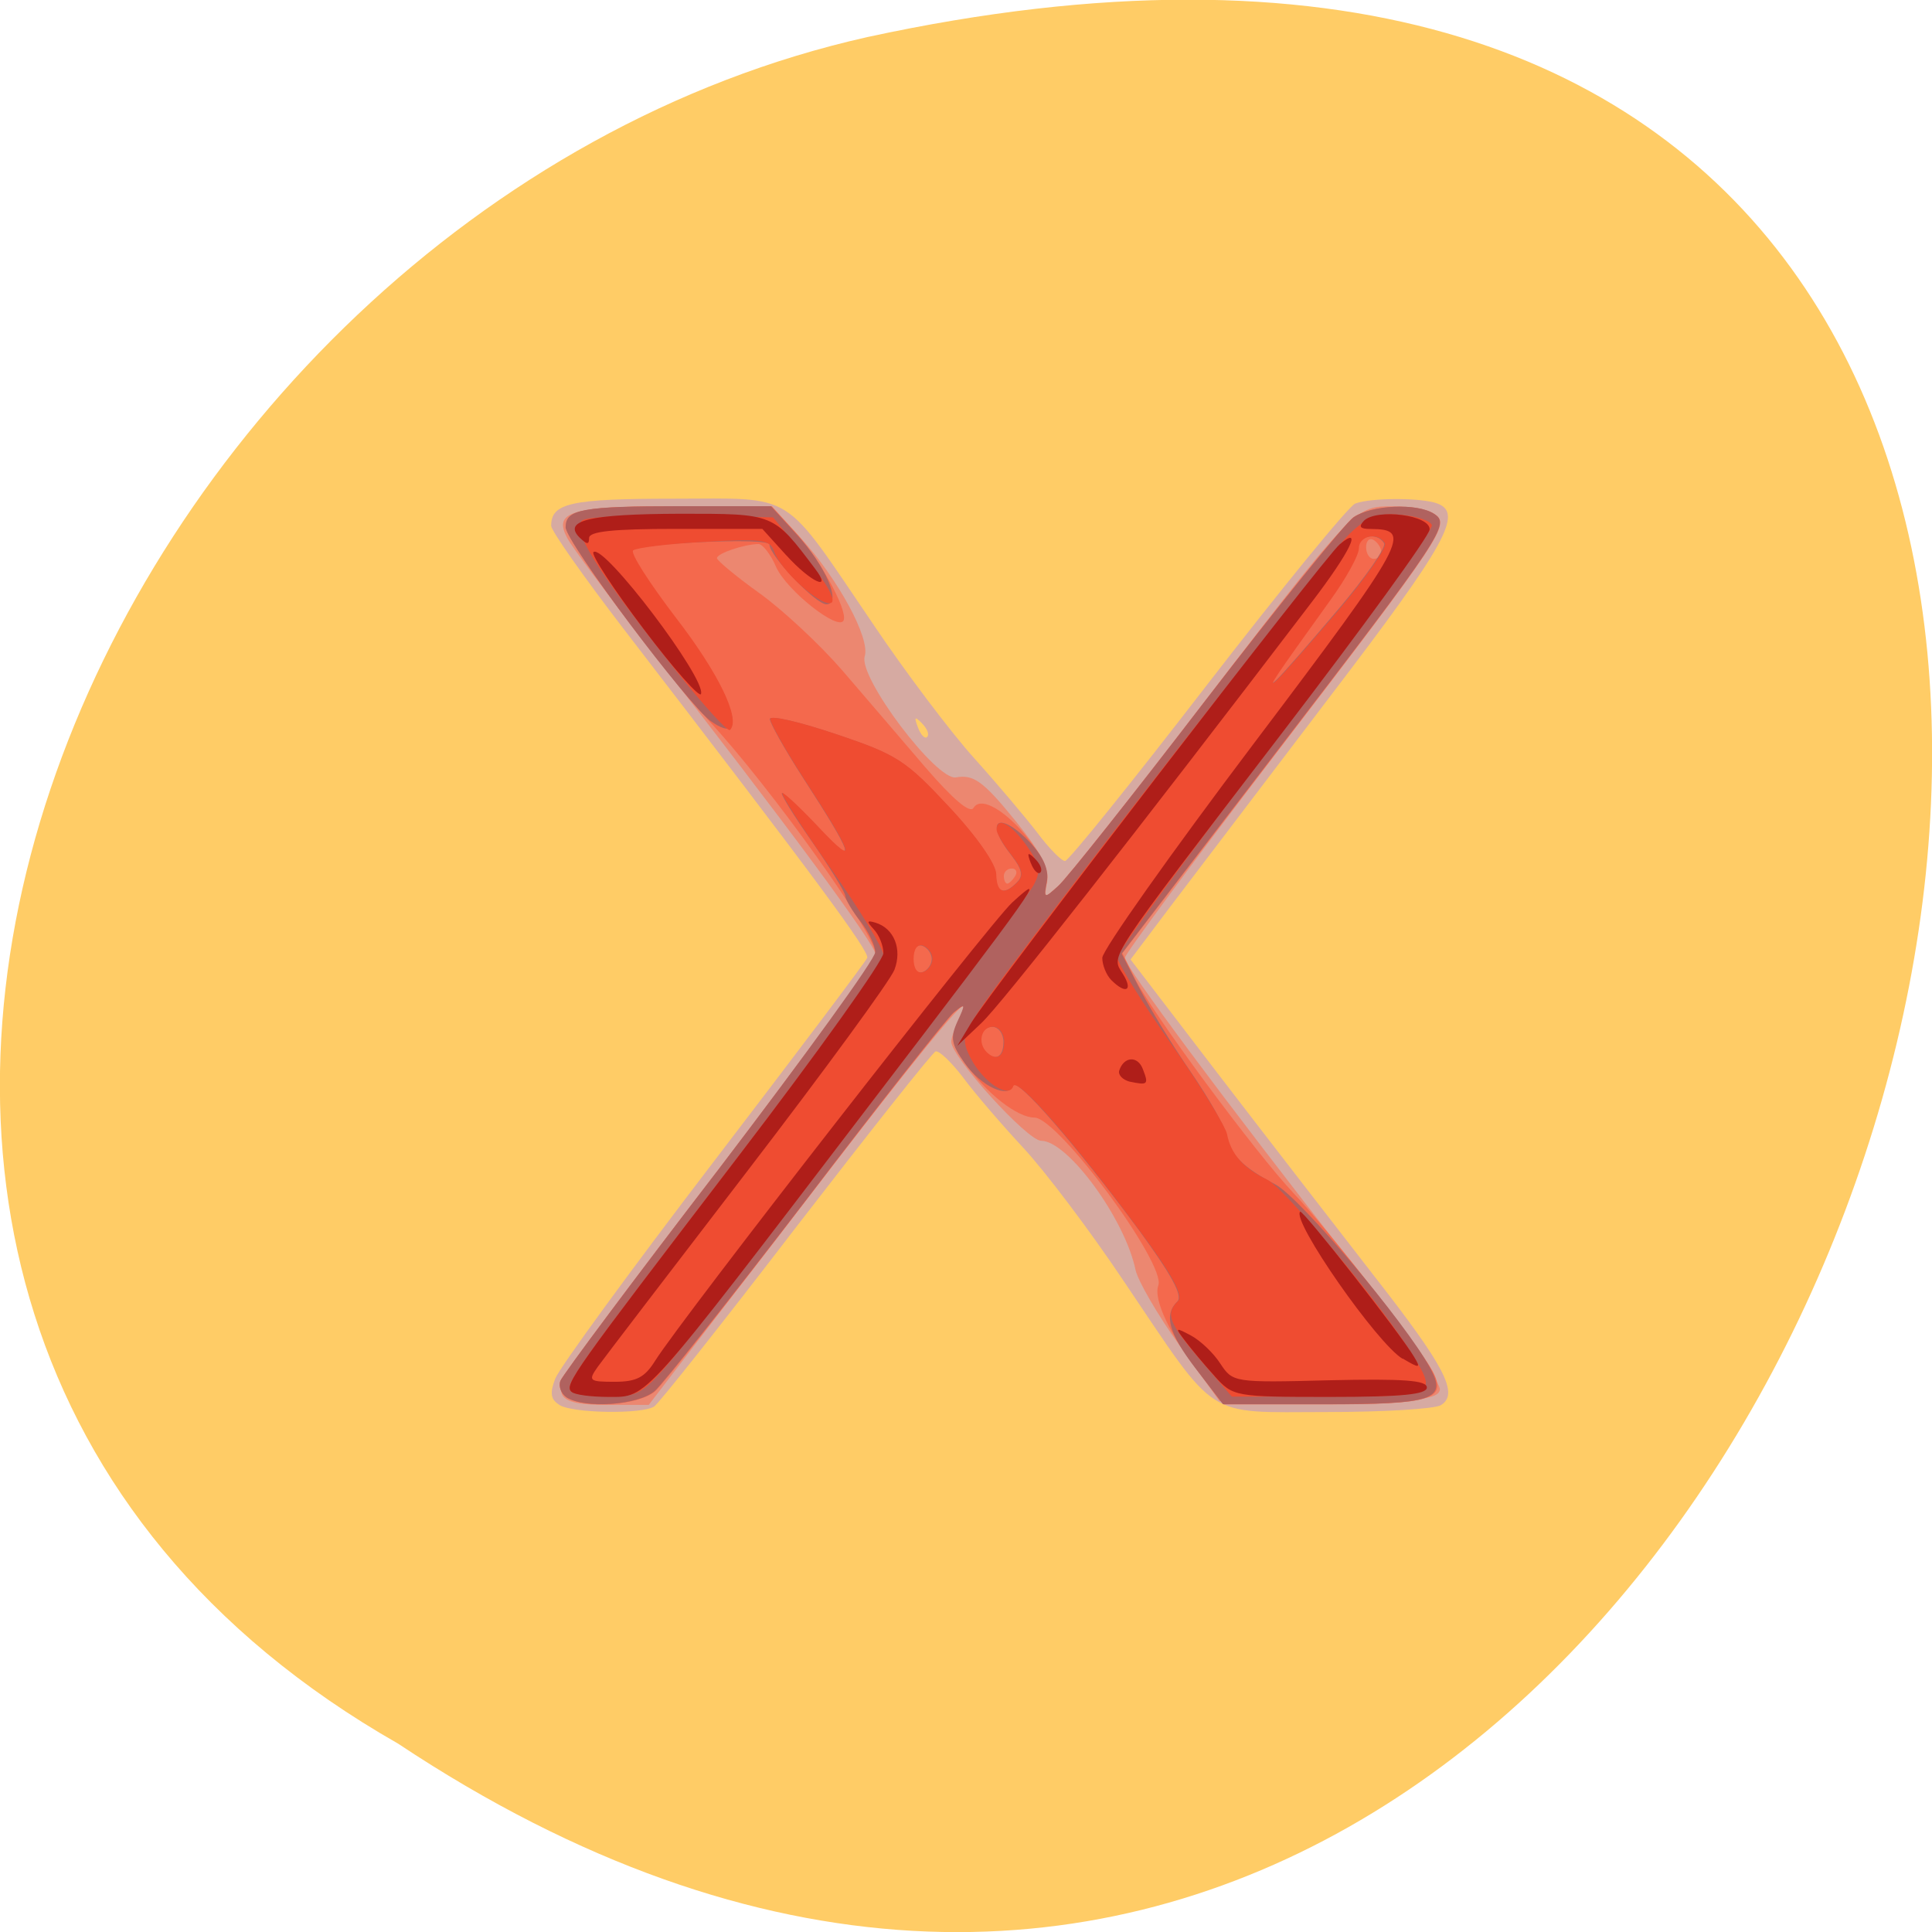 <svg xmlns="http://www.w3.org/2000/svg" viewBox="0 0 24 24"><path d="m 4.945 21.66 c 18.05 11.996 29.16 -26.26 5.832 -21.2 c -9.637 2.16 -15.488 15.691 -5.832 21.2" fill="#fc6"/><path d="m 6.945 17.449 c -0.105 -0.066 -0.117 -0.145 -0.047 -0.324 c 0.051 -0.133 0.934 -1.344 1.965 -2.691 c 1.031 -1.348 1.891 -2.488 1.91 -2.535 c 0.027 -0.082 -0.621 -0.961 -3.035 -4.098 c -0.488 -0.637 -0.891 -1.207 -0.891 -1.27 c 0 -0.281 0.238 -0.336 1.523 -0.336 c 1.531 0 1.332 -0.125 2.477 1.559 c 0.402 0.598 0.969 1.348 1.254 1.664 c 0.285 0.316 0.637 0.734 0.785 0.926 c 0.145 0.195 0.301 0.352 0.344 0.352 c 0.043 0 0.836 -0.984 1.766 -2.191 c 0.93 -1.203 1.758 -2.219 1.84 -2.25 c 0.195 -0.074 0.828 -0.074 1.02 0 c 0.324 0.121 0.105 0.512 -1.32 2.379 c -0.805 1.059 -1.695 2.23 -1.98 2.605 l -0.512 0.68 l 1.094 1.43 c 0.602 0.785 1.473 1.91 1.934 2.504 c 0.879 1.125 1.055 1.461 0.828 1.602 c -0.07 0.047 -0.711 0.086 -1.422 0.086 c -1.531 0 -1.336 0.125 -2.523 -1.633 c -0.418 -0.625 -0.977 -1.363 -1.242 -1.648 c -0.262 -0.281 -0.602 -0.676 -0.746 -0.871 c -0.148 -0.195 -0.301 -0.34 -0.344 -0.328 c -0.043 0.016 -0.82 1 -1.734 2.184 c -0.91 1.187 -1.703 2.187 -1.762 2.227 c -0.148 0.098 -1.016 0.086 -1.18 -0.02 m 4.508 -8.465 c -0.094 -0.094 -0.102 -0.082 -0.051 0.051 c 0.035 0.094 0.086 0.145 0.113 0.117 c 0.031 -0.031 0 -0.105 -0.063 -0.168" fill="#d6aaa2"/><path d="m 6.977 17.305 c -0.055 -0.137 0.277 -0.598 2.941 -4.066 c 0.527 -0.691 0.961 -1.313 0.961 -1.379 c 0 -0.121 -1.117 -1.633 -2.848 -3.852 c -0.488 -0.629 -0.934 -1.223 -0.984 -1.324 c -0.176 -0.328 0.039 -0.395 1.332 -0.395 h 1.211 l 0.355 0.391 c 0.469 0.516 0.867 1.25 0.797 1.473 c -0.082 0.258 0.891 1.547 1.133 1.504 c 0.219 -0.039 0.34 0.047 0.742 0.543 c 0.313 0.387 0.422 0.59 0.391 0.75 c -0.039 0.215 -0.035 0.219 0.145 0.055 c 0.105 -0.094 0.801 -0.969 1.551 -1.949 c 2.113 -2.762 2.117 -2.766 2.582 -2.766 c 0.215 0.004 0.453 0.043 0.531 0.094 c 0.203 0.129 0.129 0.242 -2 3.02 c -1.012 1.324 -1.844 2.449 -1.844 2.496 c 0 0.105 1.238 1.77 2.805 3.77 c 0.625 0.801 1.125 1.516 1.109 1.594 c -0.023 0.117 -0.25 0.141 -1.383 0.141 h -1.355 l -0.496 -0.691 c -0.273 -0.379 -0.516 -0.801 -0.547 -0.938 c -0.129 -0.629 -0.84 -1.605 -1.172 -1.605 c -0.172 0 -1.117 -1.043 -1.117 -1.23 c 0 -0.051 0.051 -0.188 0.109 -0.301 c 0.273 -0.512 -0.328 0.207 -2.047 2.441 l -1.82 2.371 h -0.516 c -0.371 0 -0.527 -0.039 -0.566 -0.141" fill="#ec8770"/><path d="m 7.04 17.359 c -0.07 -0.043 -0.105 -0.141 -0.078 -0.207 c 0.027 -0.07 0.918 -1.266 1.984 -2.652 c 1.059 -1.391 1.93 -2.582 1.93 -2.652 c 0 -0.242 -1.301 -2.066 -2.063 -2.887 c -0.625 -0.676 -1.781 -2.242 -1.781 -2.41 c 0 -0.223 0.203 -0.262 1.422 -0.262 h 1.129 l 0.277 0.301 c 0.305 0.324 0.668 0.977 0.621 1.113 c -0.051 0.152 -0.707 -0.363 -0.84 -0.66 c -0.066 -0.156 -0.168 -0.285 -0.219 -0.285 c -0.184 0.004 -0.516 0.117 -0.516 0.176 c 0.004 0.031 0.238 0.227 0.527 0.434 c 0.289 0.207 0.754 0.641 1.031 0.961 c 0.277 0.324 0.742 0.863 1.031 1.203 c 0.344 0.398 0.555 0.578 0.598 0.504 c 0.172 -0.277 1 0.59 0.906 0.949 c -0.047 0.191 -0.047 0.195 0.145 0.023 c 0.105 -0.094 0.93 -1.133 1.832 -2.309 c 0.902 -1.176 1.73 -2.195 1.836 -2.273 c 0.223 -0.152 0.789 -0.18 1 -0.043 c 0.199 0.129 0.129 0.242 -2.01 3.035 l -1.859 2.422 l 0.145 0.297 c 0.199 0.414 1.504 2.18 1.98 2.684 c 0.441 0.465 1.563 1.902 1.727 2.211 c 0.188 0.355 -0.012 0.414 -1.352 0.414 h -1.238 l -0.277 -0.352 c -0.383 -0.488 -0.605 -0.949 -0.539 -1.125 c 0.102 -0.262 -1.246 -2.086 -1.539 -2.086 c -0.211 0 -0.594 -0.297 -0.855 -0.668 c -0.172 -0.242 -0.188 -0.32 -0.094 -0.527 c 0.102 -0.223 0.098 -0.23 -0.047 -0.113 c -0.086 0.074 -0.914 1.125 -1.84 2.336 c -0.93 1.215 -1.773 2.281 -1.875 2.371 c -0.203 0.176 -0.867 0.223 -1.098 0.078 m 5.57 -6.477 c 0.031 -0.051 0.012 -0.094 -0.043 -0.094 c -0.055 0 -0.098 0.043 -0.098 0.094 c 0 0.051 0.02 0.094 0.043 0.094 c 0.02 0 0.066 -0.043 0.098 -0.094 m 4.547 -4.03 c 0 -0.047 -0.043 -0.113 -0.094 -0.145 c -0.051 -0.031 -0.094 0.008 -0.094 0.09 c 0 0.078 0.043 0.145 0.094 0.145 c 0.051 0 0.094 -0.039 0.094 -0.09" fill="#f4694d"/><path d="m 7.04 17.359 c -0.07 -0.043 -0.105 -0.141 -0.078 -0.207 c 0.027 -0.07 0.918 -1.266 1.984 -2.652 c 1.059 -1.391 1.93 -2.59 1.926 -2.672 c 0 -0.082 -0.082 -0.254 -0.184 -0.383 c -0.102 -0.129 -0.184 -0.27 -0.188 -0.316 c 0 -0.043 -0.188 -0.348 -0.418 -0.68 c -0.23 -0.328 -0.395 -0.598 -0.367 -0.598 c 0.027 0 0.238 0.199 0.469 0.445 c 0.473 0.5 0.414 0.328 -0.211 -0.637 c -0.227 -0.352 -0.41 -0.68 -0.41 -0.727 c 0 -0.051 0.367 0.035 0.82 0.188 c 0.758 0.254 0.863 0.324 1.402 0.902 c 0.348 0.371 0.582 0.711 0.586 0.836 c 0.004 0.234 0.098 0.27 0.262 0.102 c 0.082 -0.082 0.063 -0.164 -0.074 -0.34 c -0.348 -0.441 -0.141 -0.559 0.25 -0.141 c 0.156 0.172 0.223 0.332 0.195 0.473 c -0.039 0.211 -0.035 0.215 0.145 0.051 c 0.105 -0.094 0.926 -1.129 1.828 -2.305 c 0.906 -1.176 1.73 -2.199 1.84 -2.273 c 0.219 -0.152 0.785 -0.18 0.996 -0.043 c 0.203 0.129 0.129 0.242 -2.02 3.039 l -1.859 2.426 l 0.223 0.434 c 0.121 0.234 0.406 0.703 0.633 1.031 c 0.227 0.332 0.43 0.688 0.449 0.793 c 0.043 0.238 0.199 0.395 0.605 0.609 c 0.305 0.16 1.617 1.719 1.918 2.273 c 0.219 0.402 0.055 0.457 -1.328 0.457 h -1.242 l -0.332 -0.434 c -0.344 -0.449 -0.406 -0.676 -0.234 -0.844 c 0.07 -0.07 -0.078 -0.336 -0.48 -0.887 c -0.785 -1.063 -1.523 -1.91 -1.563 -1.793 c -0.055 0.168 -0.395 0.008 -0.598 -0.277 c -0.168 -0.238 -0.184 -0.316 -0.09 -0.523 c 0.102 -0.219 0.098 -0.23 -0.047 -0.109 c -0.086 0.07 -0.914 1.121 -1.84 2.336 c -0.93 1.211 -1.773 2.277 -1.875 2.367 c -0.203 0.176 -0.867 0.223 -1.098 0.078 m 5.43 -4.414 c 0 -0.105 -0.063 -0.188 -0.141 -0.188 c -0.145 0 -0.191 0.199 -0.078 0.313 c 0.117 0.117 0.219 0.063 0.219 -0.125 m -0.891 -1.031 c 0 -0.07 -0.055 -0.141 -0.117 -0.164 c -0.07 -0.023 -0.117 0.043 -0.117 0.164 c 0 0.121 0.047 0.188 0.117 0.164 c 0.063 -0.02 0.117 -0.094 0.117 -0.164 m 5.05 -4.344 c 0.344 -0.406 0.598 -0.773 0.57 -0.82 c -0.09 -0.145 -0.324 -0.094 -0.324 0.066 c 0 0.082 -0.156 0.367 -0.348 0.633 c -0.703 0.973 -0.809 1.133 -0.664 0.996 c 0.082 -0.078 0.426 -0.473 0.766 -0.875 m -7.793 1.391 c -0.281 -0.199 -1.805 -2.23 -1.805 -2.41 c 0 -0.223 0.199 -0.262 1.426 -0.262 h 1.125 l 0.313 0.344 c 0.371 0.398 0.57 0.875 0.375 0.875 c -0.133 0 -0.707 -0.605 -0.707 -0.742 c 0 -0.09 -1.605 -0.02 -1.707 0.074 c -0.035 0.031 0.203 0.406 0.531 0.836 c 0.707 0.914 0.961 1.641 0.449 1.285" fill="#b0625f"/><path d="m 7.098 17.289 c -0.09 -0.09 0.02 -0.238 2.063 -2.91 c 0.996 -1.301 1.813 -2.434 1.813 -2.516 c 0 -0.078 -0.293 -0.563 -0.656 -1.078 c -0.359 -0.512 -0.629 -0.934 -0.598 -0.934 c 0.027 0 0.238 0.199 0.469 0.445 c 0.473 0.5 0.414 0.324 -0.211 -0.637 c -0.227 -0.352 -0.41 -0.68 -0.41 -0.727 c 0 -0.051 0.367 0.035 0.82 0.188 c 0.758 0.254 0.863 0.324 1.402 0.902 c 0.348 0.371 0.582 0.711 0.586 0.836 c 0.004 0.234 0.098 0.27 0.262 0.102 c 0.082 -0.082 0.063 -0.164 -0.074 -0.34 c -0.102 -0.129 -0.184 -0.27 -0.184 -0.313 c 0 -0.168 0.18 -0.074 0.371 0.195 c 0.168 0.238 0.184 0.313 0.09 0.492 c -0.129 0.242 -3.84 5.113 -4.469 5.863 c -0.379 0.453 -0.445 0.492 -0.812 0.492 c -0.219 0 -0.426 -0.027 -0.461 -0.063 m 4.484 -5.375 c 0 -0.07 -0.055 -0.141 -0.117 -0.164 c -0.07 -0.023 -0.117 0.043 -0.117 0.164 c 0 0.121 0.047 0.188 0.117 0.164 c 0.063 -0.02 0.117 -0.094 0.117 -0.164 m 3.336 4.992 c -0.402 -0.469 -0.445 -0.582 -0.285 -0.742 c 0.07 -0.066 -0.078 -0.336 -0.484 -0.883 c -0.805 -1.094 -1.52 -1.91 -1.563 -1.785 c -0.055 0.16 -0.371 -0.047 -0.527 -0.344 c -0.121 -0.238 -0.109 -0.285 0.164 -0.684 c 0.586 -0.844 4.27 -5.578 4.543 -5.836 c 0.223 -0.211 0.348 -0.258 0.633 -0.234 c 0.195 0.016 0.371 0.074 0.387 0.129 c 0.02 0.055 -0.852 1.258 -1.934 2.672 c -1.086 1.414 -1.973 2.629 -1.973 2.695 c 0 0.066 0.297 0.547 0.664 1.07 c 0.367 0.52 0.68 1.031 0.699 1.129 c 0.047 0.246 0.203 0.422 0.496 0.563 c 0.223 0.109 1.398 1.523 1.809 2.18 c 0.313 0.5 0.285 0.516 -1.035 0.516 h -1.211 m -2.828 -4.406 c 0 -0.105 -0.063 -0.188 -0.141 -0.188 c -0.145 0 -0.191 0.199 -0.078 0.313 c 0.117 0.117 0.219 0.063 0.219 -0.125 m 4.164 -5.375 c 0.34 -0.406 0.594 -0.773 0.566 -0.82 c -0.09 -0.145 -0.324 -0.094 -0.324 0.066 c 0 0.082 -0.156 0.367 -0.348 0.633 c -0.699 0.973 -0.809 1.133 -0.664 0.996 c 0.082 -0.078 0.426 -0.473 0.77 -0.875 m -8.238 0.766 c -0.988 -1.246 -1.316 -1.77 -1.164 -1.871 c 0.07 -0.043 0.633 -0.07 1.25 -0.059 l 1.117 0.023 l 0.418 0.512 c 0.258 0.316 0.371 0.527 0.301 0.551 c -0.133 0.043 -0.637 -0.414 -0.707 -0.645 c -0.047 -0.141 -0.156 -0.156 -0.871 -0.113 c -0.449 0.023 -0.844 0.074 -0.879 0.105 c -0.039 0.031 0.203 0.406 0.531 0.836 c 0.535 0.695 0.809 1.262 0.672 1.395 c -0.027 0.027 -0.328 -0.305 -0.668 -0.734" fill="#ef4c31"/><path d="m 7.098 17.289 c -0.09 -0.09 0.02 -0.238 2.063 -2.91 c 0.996 -1.301 1.813 -2.445 1.813 -2.539 c 0 -0.094 -0.055 -0.227 -0.117 -0.293 c -0.094 -0.102 -0.09 -0.117 0.016 -0.086 c 0.234 0.07 0.336 0.328 0.238 0.586 c -0.051 0.133 -0.871 1.254 -1.824 2.496 c -0.953 1.242 -1.793 2.34 -1.863 2.438 c -0.121 0.172 -0.105 0.184 0.211 0.184 c 0.273 0 0.375 -0.055 0.504 -0.262 c 0.34 -0.539 4.145 -5.422 4.434 -5.691 c 0.465 -0.426 0.309 -0.207 -1.82 2.578 c -2.789 3.656 -2.707 3.563 -3.191 3.563 c -0.219 0 -0.426 -0.027 -0.461 -0.063 m 7.988 -0.195 c -0.129 -0.141 -0.293 -0.34 -0.367 -0.438 c -0.129 -0.168 -0.125 -0.172 0.074 -0.066 c 0.117 0.063 0.281 0.219 0.363 0.348 c 0.156 0.234 0.164 0.238 1.359 0.207 c 0.918 -0.02 1.207 0 1.207 0.09 c 0 0.086 -0.305 0.117 -1.203 0.117 c -1.191 0 -1.203 -0.004 -1.434 -0.258 m 2.336 -0.215 c -0.316 -0.188 -1.383 -1.719 -1.273 -1.828 c 0.031 -0.031 1.242 1.512 1.414 1.801 c 0.09 0.148 0.07 0.148 -0.141 0.023 m -3.387 -3.438 c -0.09 -0.023 -0.152 -0.086 -0.133 -0.141 c 0.059 -0.176 0.23 -0.184 0.293 -0.016 c 0.074 0.191 0.063 0.203 -0.16 0.156 m -1.973 -0.73 c 0.242 -0.398 4.398 -5.797 4.578 -5.945 c 0.293 -0.246 0.133 0.09 -0.348 0.719 c -2.207 2.895 -3.855 4.996 -4.105 5.23 l -0.297 0.281 m 1.914 -0.816 c -0.063 -0.063 -0.113 -0.188 -0.113 -0.277 c 0 -0.094 0.848 -1.293 1.883 -2.664 c 1.914 -2.535 1.977 -2.66 1.449 -2.664 c -0.129 0 -0.152 -0.027 -0.082 -0.102 c 0.16 -0.156 0.828 -0.07 0.816 0.109 c -0.004 0.082 -0.832 1.219 -1.836 2.531 c -2.211 2.887 -2.121 2.75 -1.973 2.992 c 0.129 0.207 0.035 0.254 -0.145 0.074 m -1 -1.453 c -0.051 -0.133 -0.039 -0.145 0.055 -0.051 c 0.063 0.063 0.094 0.137 0.063 0.168 c -0.027 0.027 -0.082 -0.023 -0.117 -0.117 m -4.809 -2.906 c -0.375 -0.496 -0.656 -0.926 -0.625 -0.957 c 0.121 -0.117 1.402 1.57 1.336 1.762 c -0.016 0.051 -0.34 -0.313 -0.711 -0.805 m 1.77 -0.918 l -0.297 -0.328 h -1.078 c -0.773 0 -1.074 0.031 -1.074 0.113 c 0 0.086 -0.027 0.082 -0.117 -0.004 c -0.215 -0.215 0.121 -0.293 1.246 -0.297 c 1.176 0 1.156 -0.008 1.676 0.68 c 0.227 0.297 -0.051 0.172 -0.355 -0.164" fill="#af1e19"/></svg>